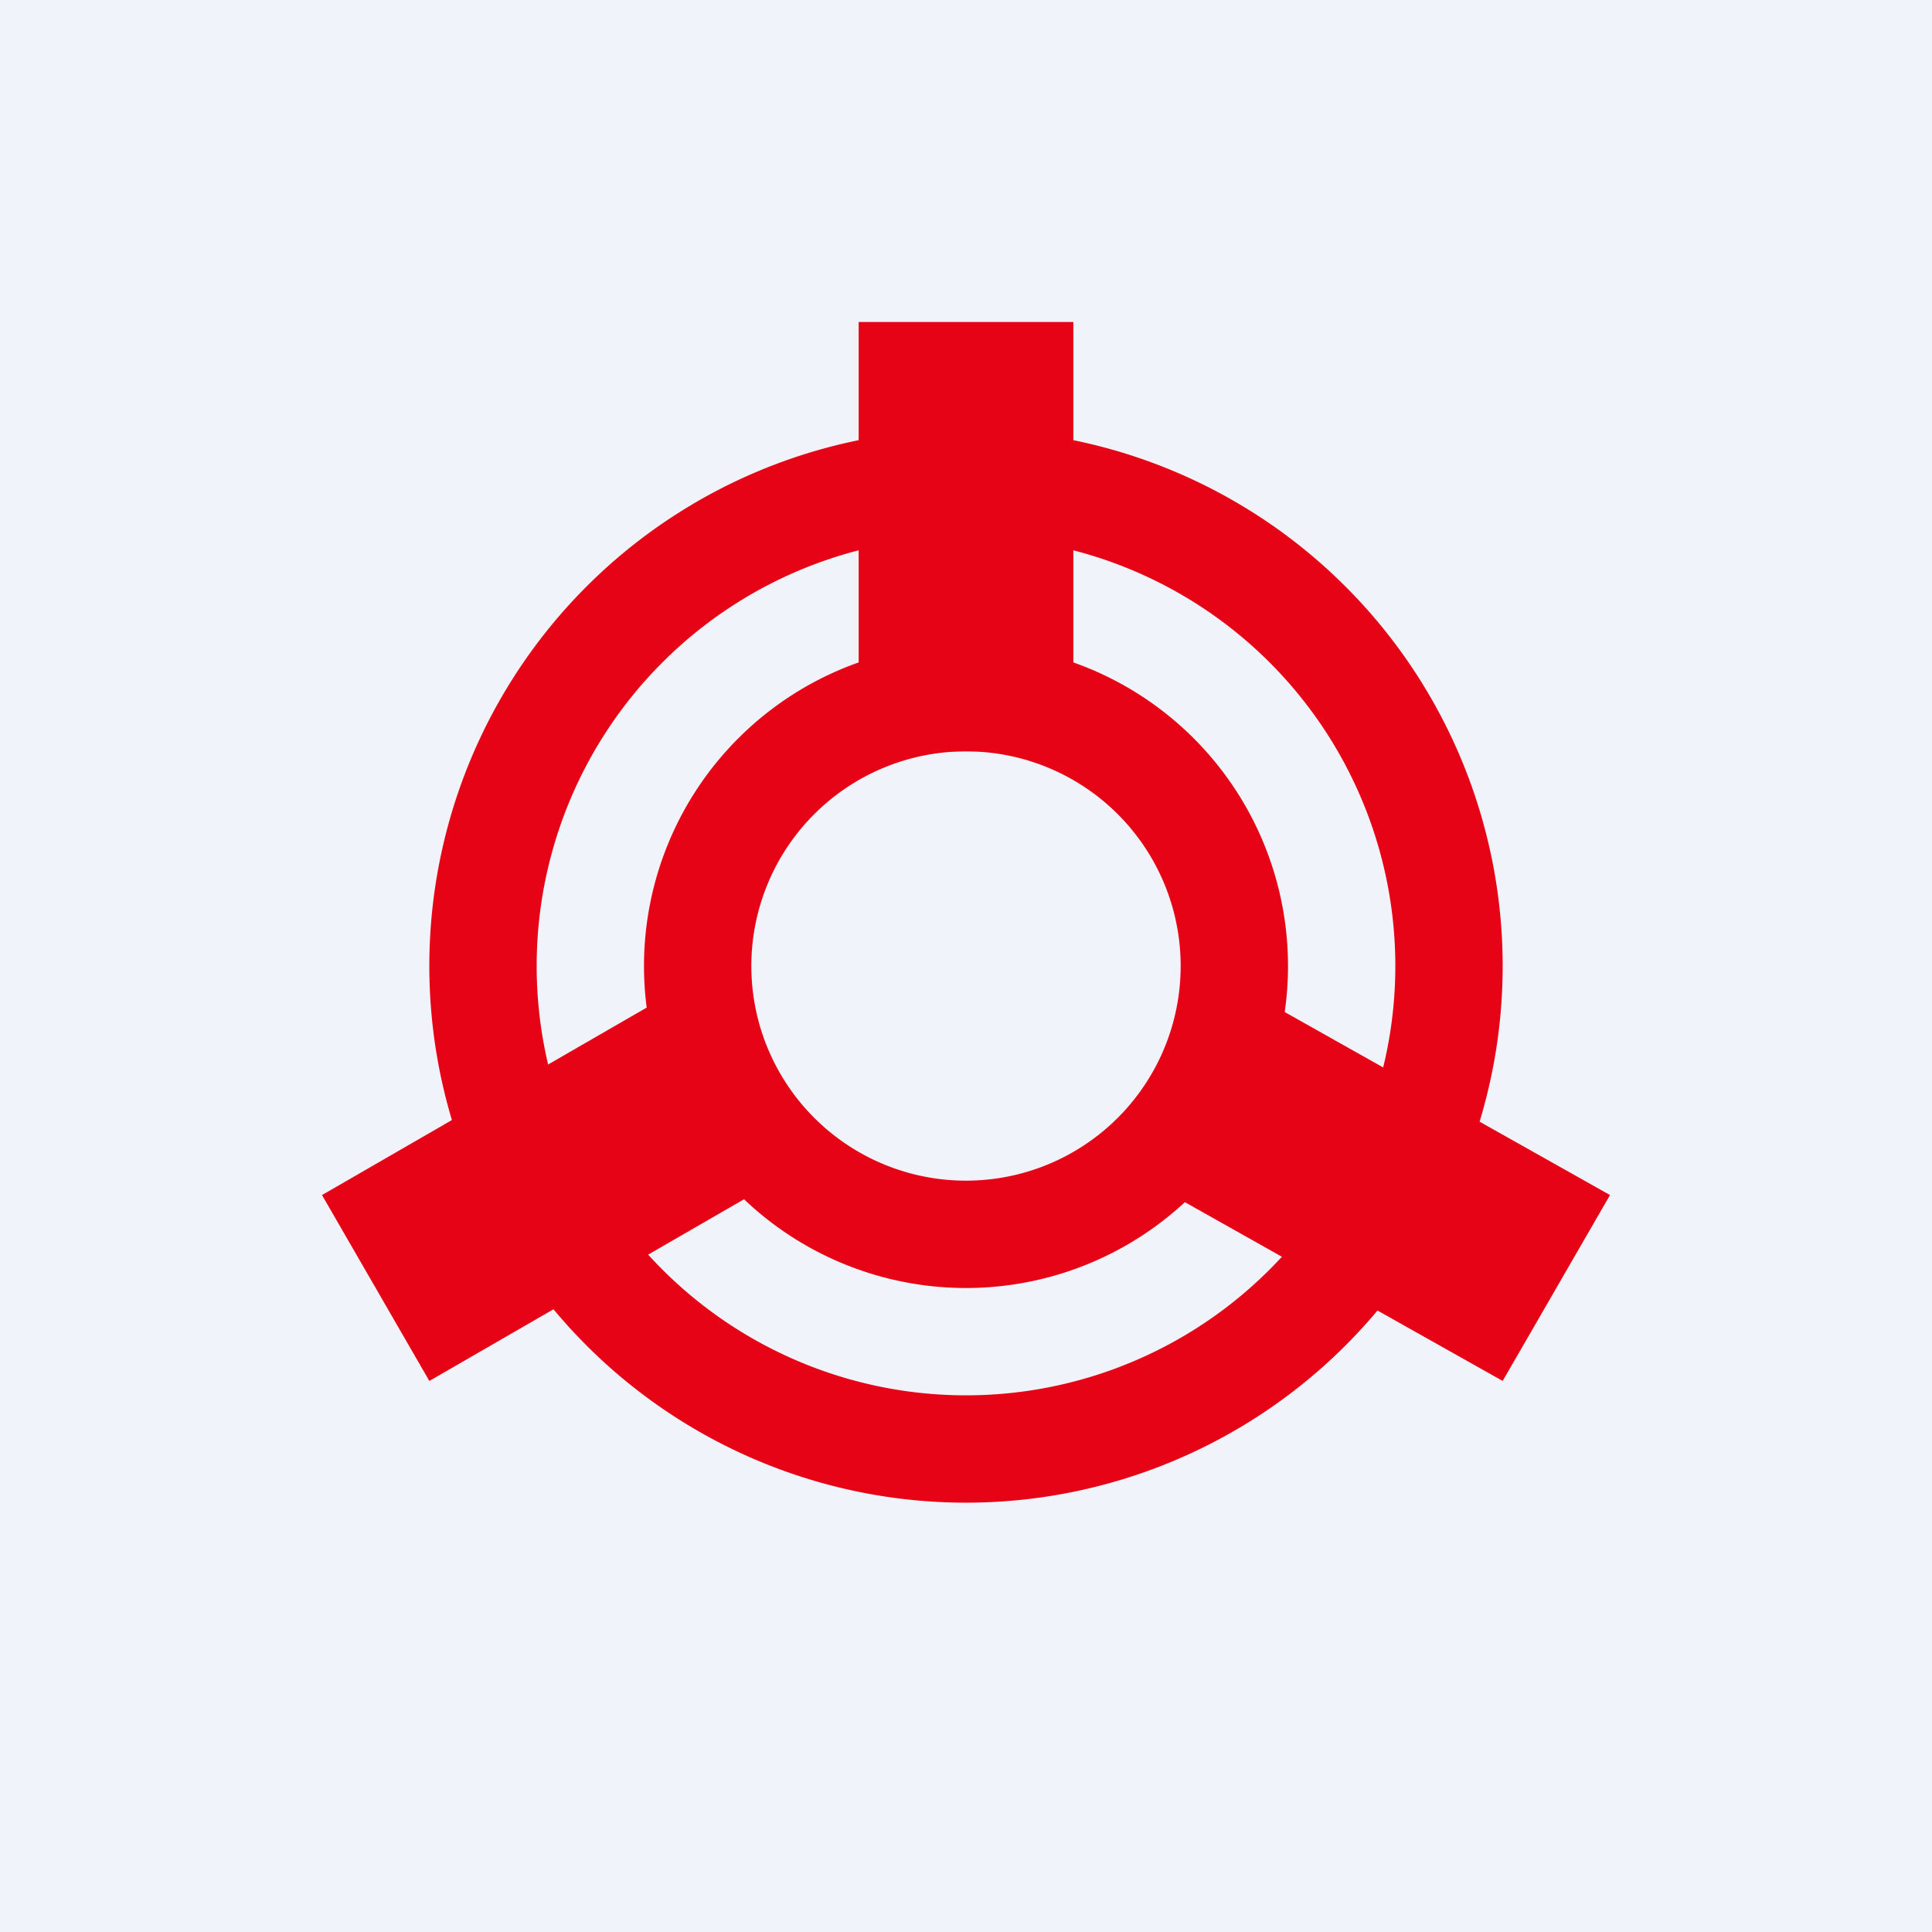 <!-- by TradingView --><svg width="18" height="18" fill="none" xmlns="http://www.w3.org/2000/svg"><path fill="#F0F3FA" d="M0 0h18v18H0z"/><path fill-rule="evenodd" clip-rule="evenodd" d="M14 9A5 5 0 1 1 4 9a5 5 0 0 1 10 0Zm-1 0a4 4 0 1 1-8 0 4 4 0 0 1 8 0Z" fill="#E60315"/><path fill-rule="evenodd" clip-rule="evenodd" d="M12 9a3 3 0 1 1-6 0 3 3 0 0 1 6 0Zm-1 0a2 2 0 1 1-4 0 2 2 0 0 1 4 0Z" fill="#E60315"/><path d="M10 3H8v4h2V3ZM14 12.866l1-1.732-3.555-2-1 1.732 3.555 2ZM6.464 9.134l1 1.732-3.464 2-1-1.732 3.464-2Z" fill="#E60315"/></svg>
